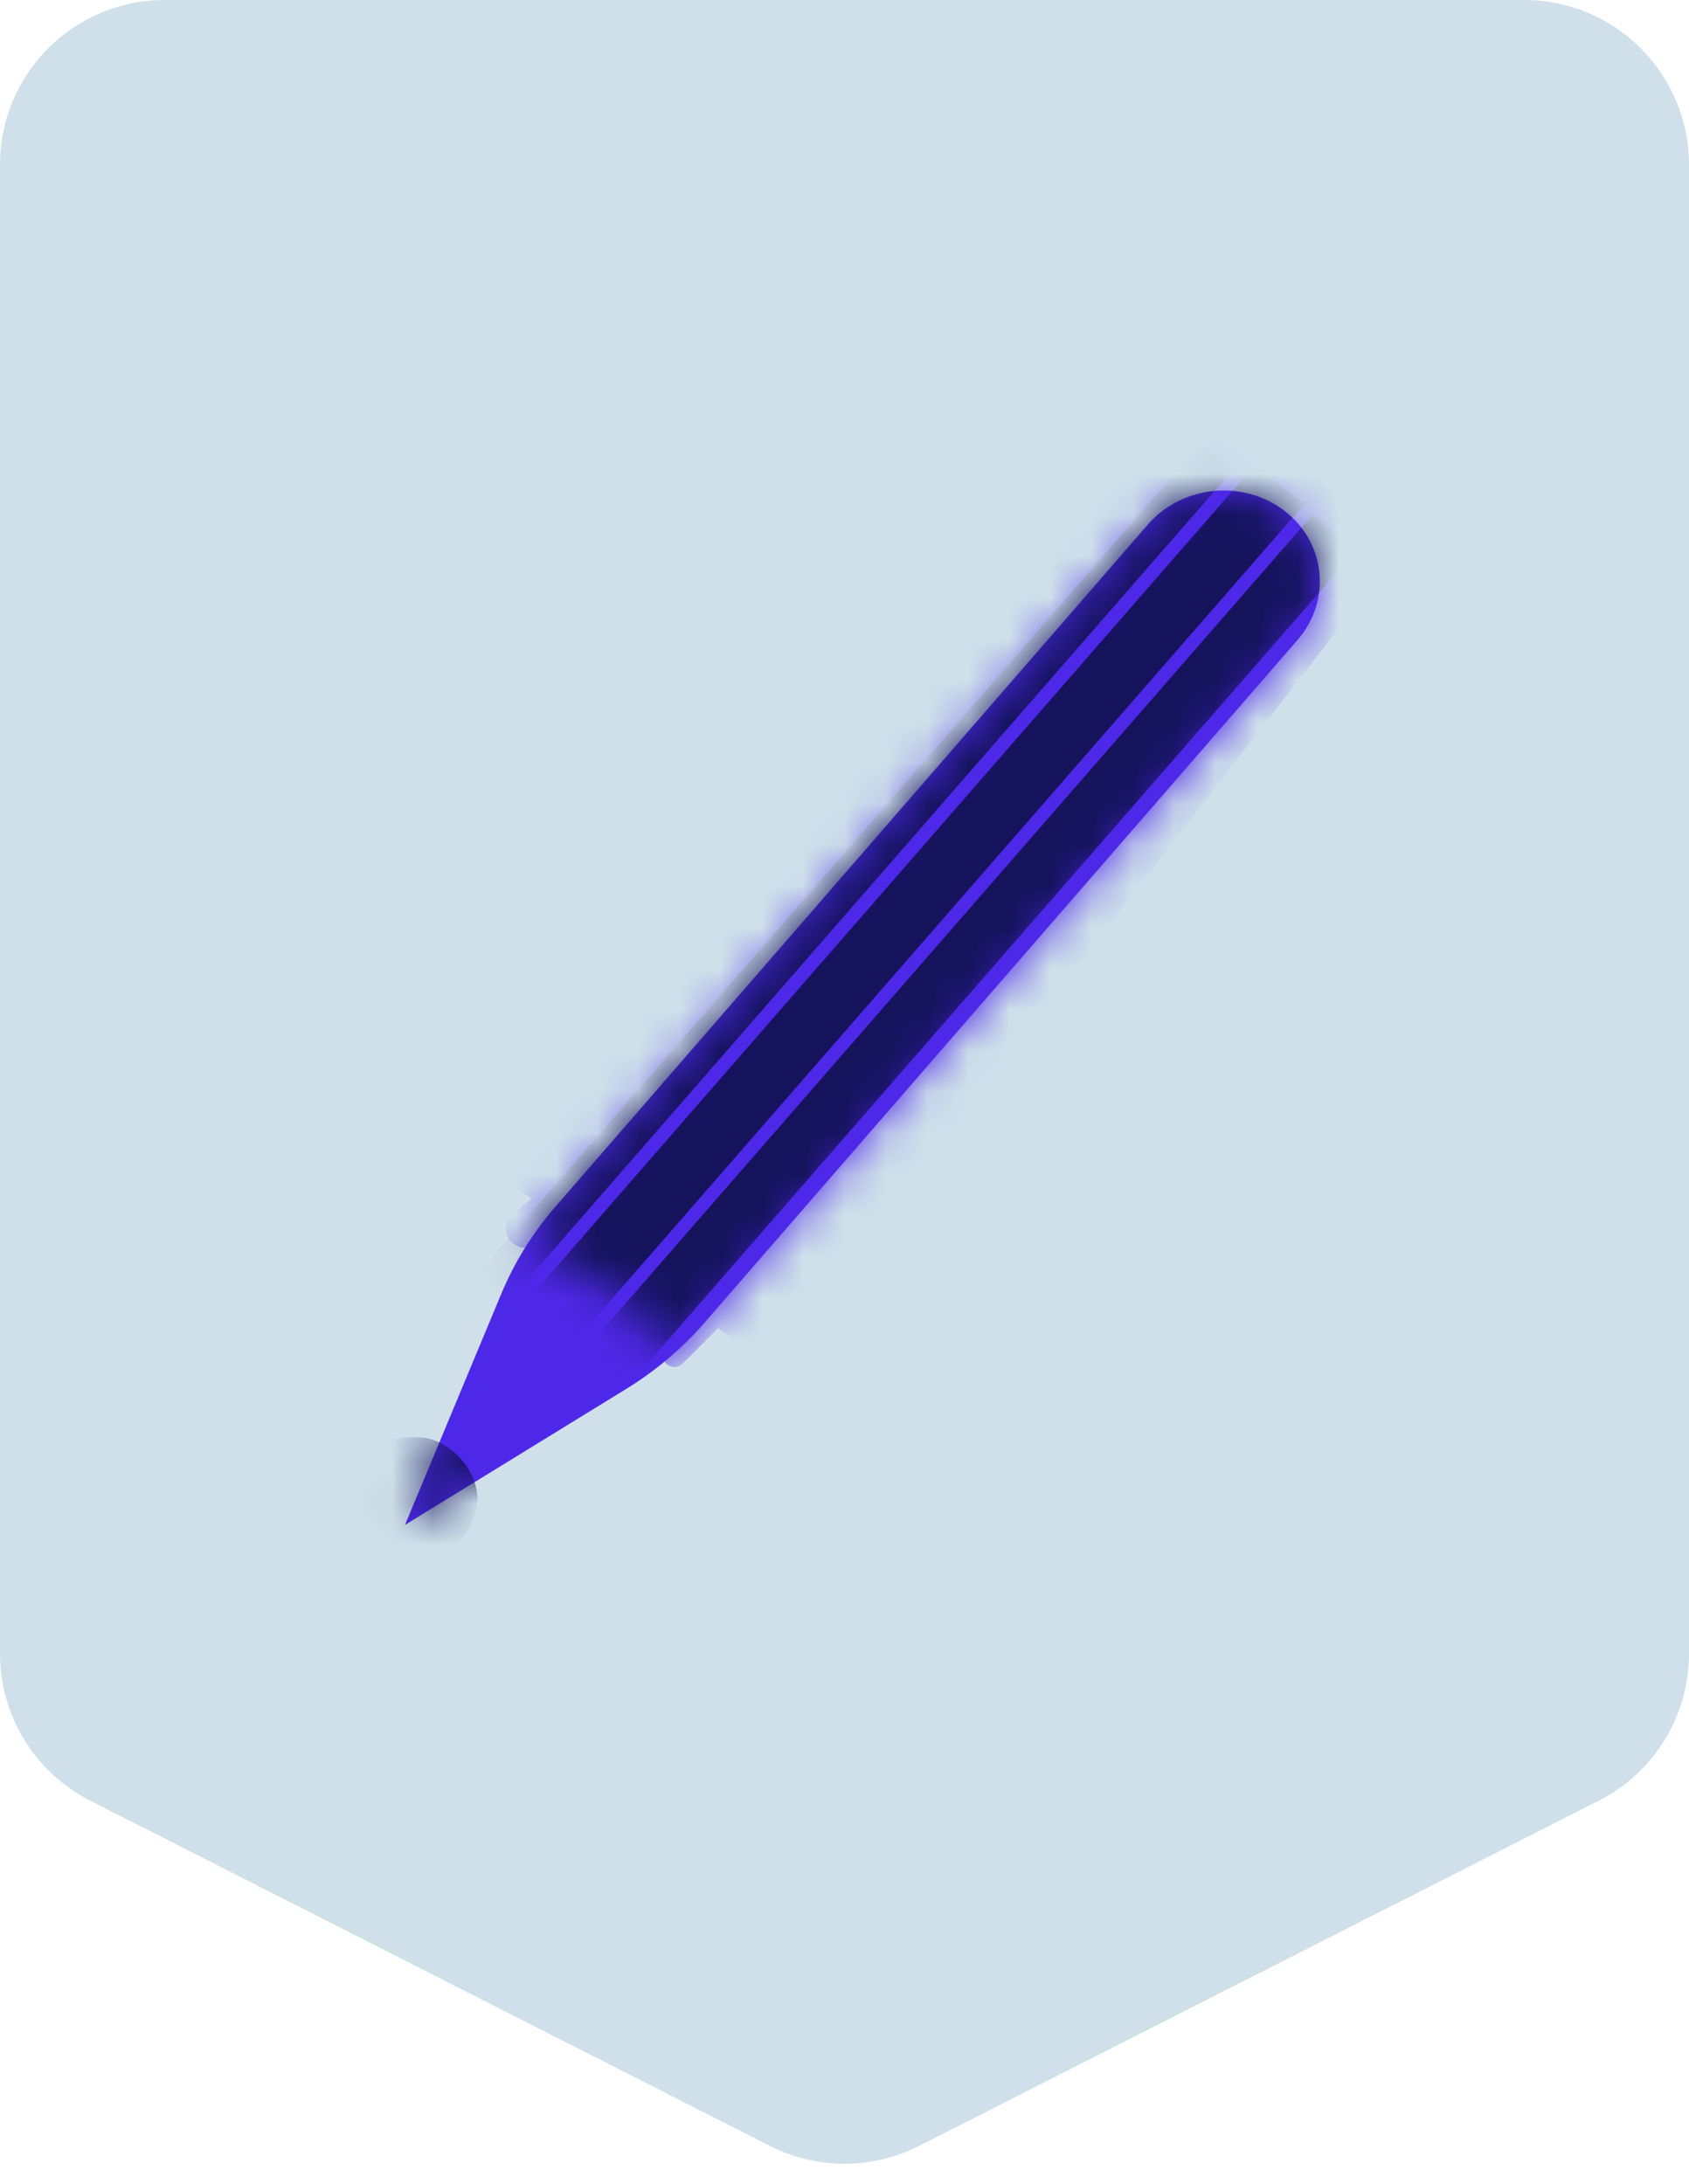 <svg width="41" height="53" viewBox="0 0 41 53" fill="none" xmlns="http://www.w3.org/2000/svg">
<path d="M0 4C0 1.791 1.791 0 4 0H20.5H37C39.209 0 41 1.791 41 4V40.134C41 41.641 40.154 43.019 38.811 43.701L22.311 52.08C21.173 52.658 19.827 52.658 18.689 52.08L2.189 43.701C0.846 43.019 0 41.641 0 40.134V4Z" fill="#CFE0EA"/>
<path d="M27.863 12.731C28.694 11.775 30.181 11.627 31.184 12.401V12.401C32.187 13.174 32.327 14.576 31.496 15.533L17.105 32.098C16.561 32.724 15.919 33.267 15.201 33.709L9.831 37.009L12.171 31.394C12.49 30.631 12.933 29.918 13.486 29.282L27.863 12.731Z" fill="#4E28E9"/>
<mask id="mask0_308_4319" style="mask-type:alpha" maskUnits="userSpaceOnUse" x="9" y="11" width="24" height="27">
<path d="M27.863 12.731C28.694 11.775 30.181 11.627 31.184 12.401V12.401C32.187 13.174 32.327 14.576 31.496 15.533L17.105 32.098C16.561 32.724 15.919 33.267 15.201 33.709L9.831 37.009L12.171 31.394C12.49 30.631 12.933 29.918 13.486 29.282L27.863 12.731Z" fill="#49B0EA"/>
</mask>
<g mask="url(#mask0_308_4319)">
<path d="M13.811 28.322C14.129 28.056 14.593 28.028 14.934 28.254L17.994 30.283C18.435 30.575 18.492 31.177 18.114 31.554L16.573 33.093C16.38 33.285 16.048 33.12 16.11 32.863L16.141 32.733C16.178 32.581 16.02 32.457 15.869 32.519V32.519C15.716 32.581 15.556 32.453 15.597 32.3L15.684 31.976C15.761 31.692 15.439 31.469 15.175 31.621V31.621C14.935 31.759 14.636 31.589 14.655 31.326L14.667 31.151C14.687 30.866 14.356 30.687 14.103 30.848V30.848C13.859 31.003 13.536 30.834 13.538 30.558V30.558C13.541 30.325 13.308 30.154 13.07 30.219L12.909 30.263C12.398 30.402 12.054 29.793 12.454 29.457L13.811 28.322Z" fill="#4E28E9"/>
<path d="M29.091 9.76L34.199 13.049L18.671 33.098L11.561 28.162L29.091 9.76Z" fill="#4E28E9"/>
<rect x="8.458" y="34.881" width="3.129" height="2.948" rx="1.474" fill="#14135B"/>
<mask id="mask1_308_4319" style="mask-type:alpha" maskUnits="userSpaceOnUse" x="11" y="9" width="24" height="25">
<path d="M13.811 28.322C14.129 28.056 14.593 28.028 14.934 28.254L17.994 30.283C18.435 30.575 18.492 31.177 18.114 31.554L16.573 33.093C16.38 33.285 16.048 33.12 16.11 32.863L16.141 32.733C16.178 32.581 16.02 32.457 15.869 32.519V32.519C15.716 32.581 15.556 32.453 15.597 32.3L15.684 31.976C15.761 31.692 15.439 31.469 15.175 31.621V31.621C14.935 31.759 14.636 31.589 14.655 31.326L14.667 31.151C14.687 30.866 14.356 30.687 14.103 30.848V30.848C13.859 31.003 13.536 30.834 13.538 30.558V30.558C13.541 30.325 13.308 30.154 13.07 30.219L12.909 30.263C12.398 30.402 12.054 29.793 12.454 29.457L13.811 28.322Z" fill="#4E28E9"/>
<path d="M29.091 9.76L34.199 13.049L18.671 33.098L11.561 28.162L29.091 9.76Z" fill="#4E28E9"/>
</mask>
<g mask="url(#mask1_308_4319)">
<rect width="1.529" height="29.904" transform="matrix(0.791 0.612 -0.657 0.754 30.458 11.293)" fill="#14135B"/>
<rect width="1.003" height="29.904" transform="matrix(0.791 0.612 -0.657 0.754 29.159 10.762)" fill="#14135B"/>
<rect width="1.361" height="29.904" transform="matrix(0.791 0.612 -0.657 0.754 31.853 12.505)" fill="#14135B"/>
</g>
</g>
</svg>
